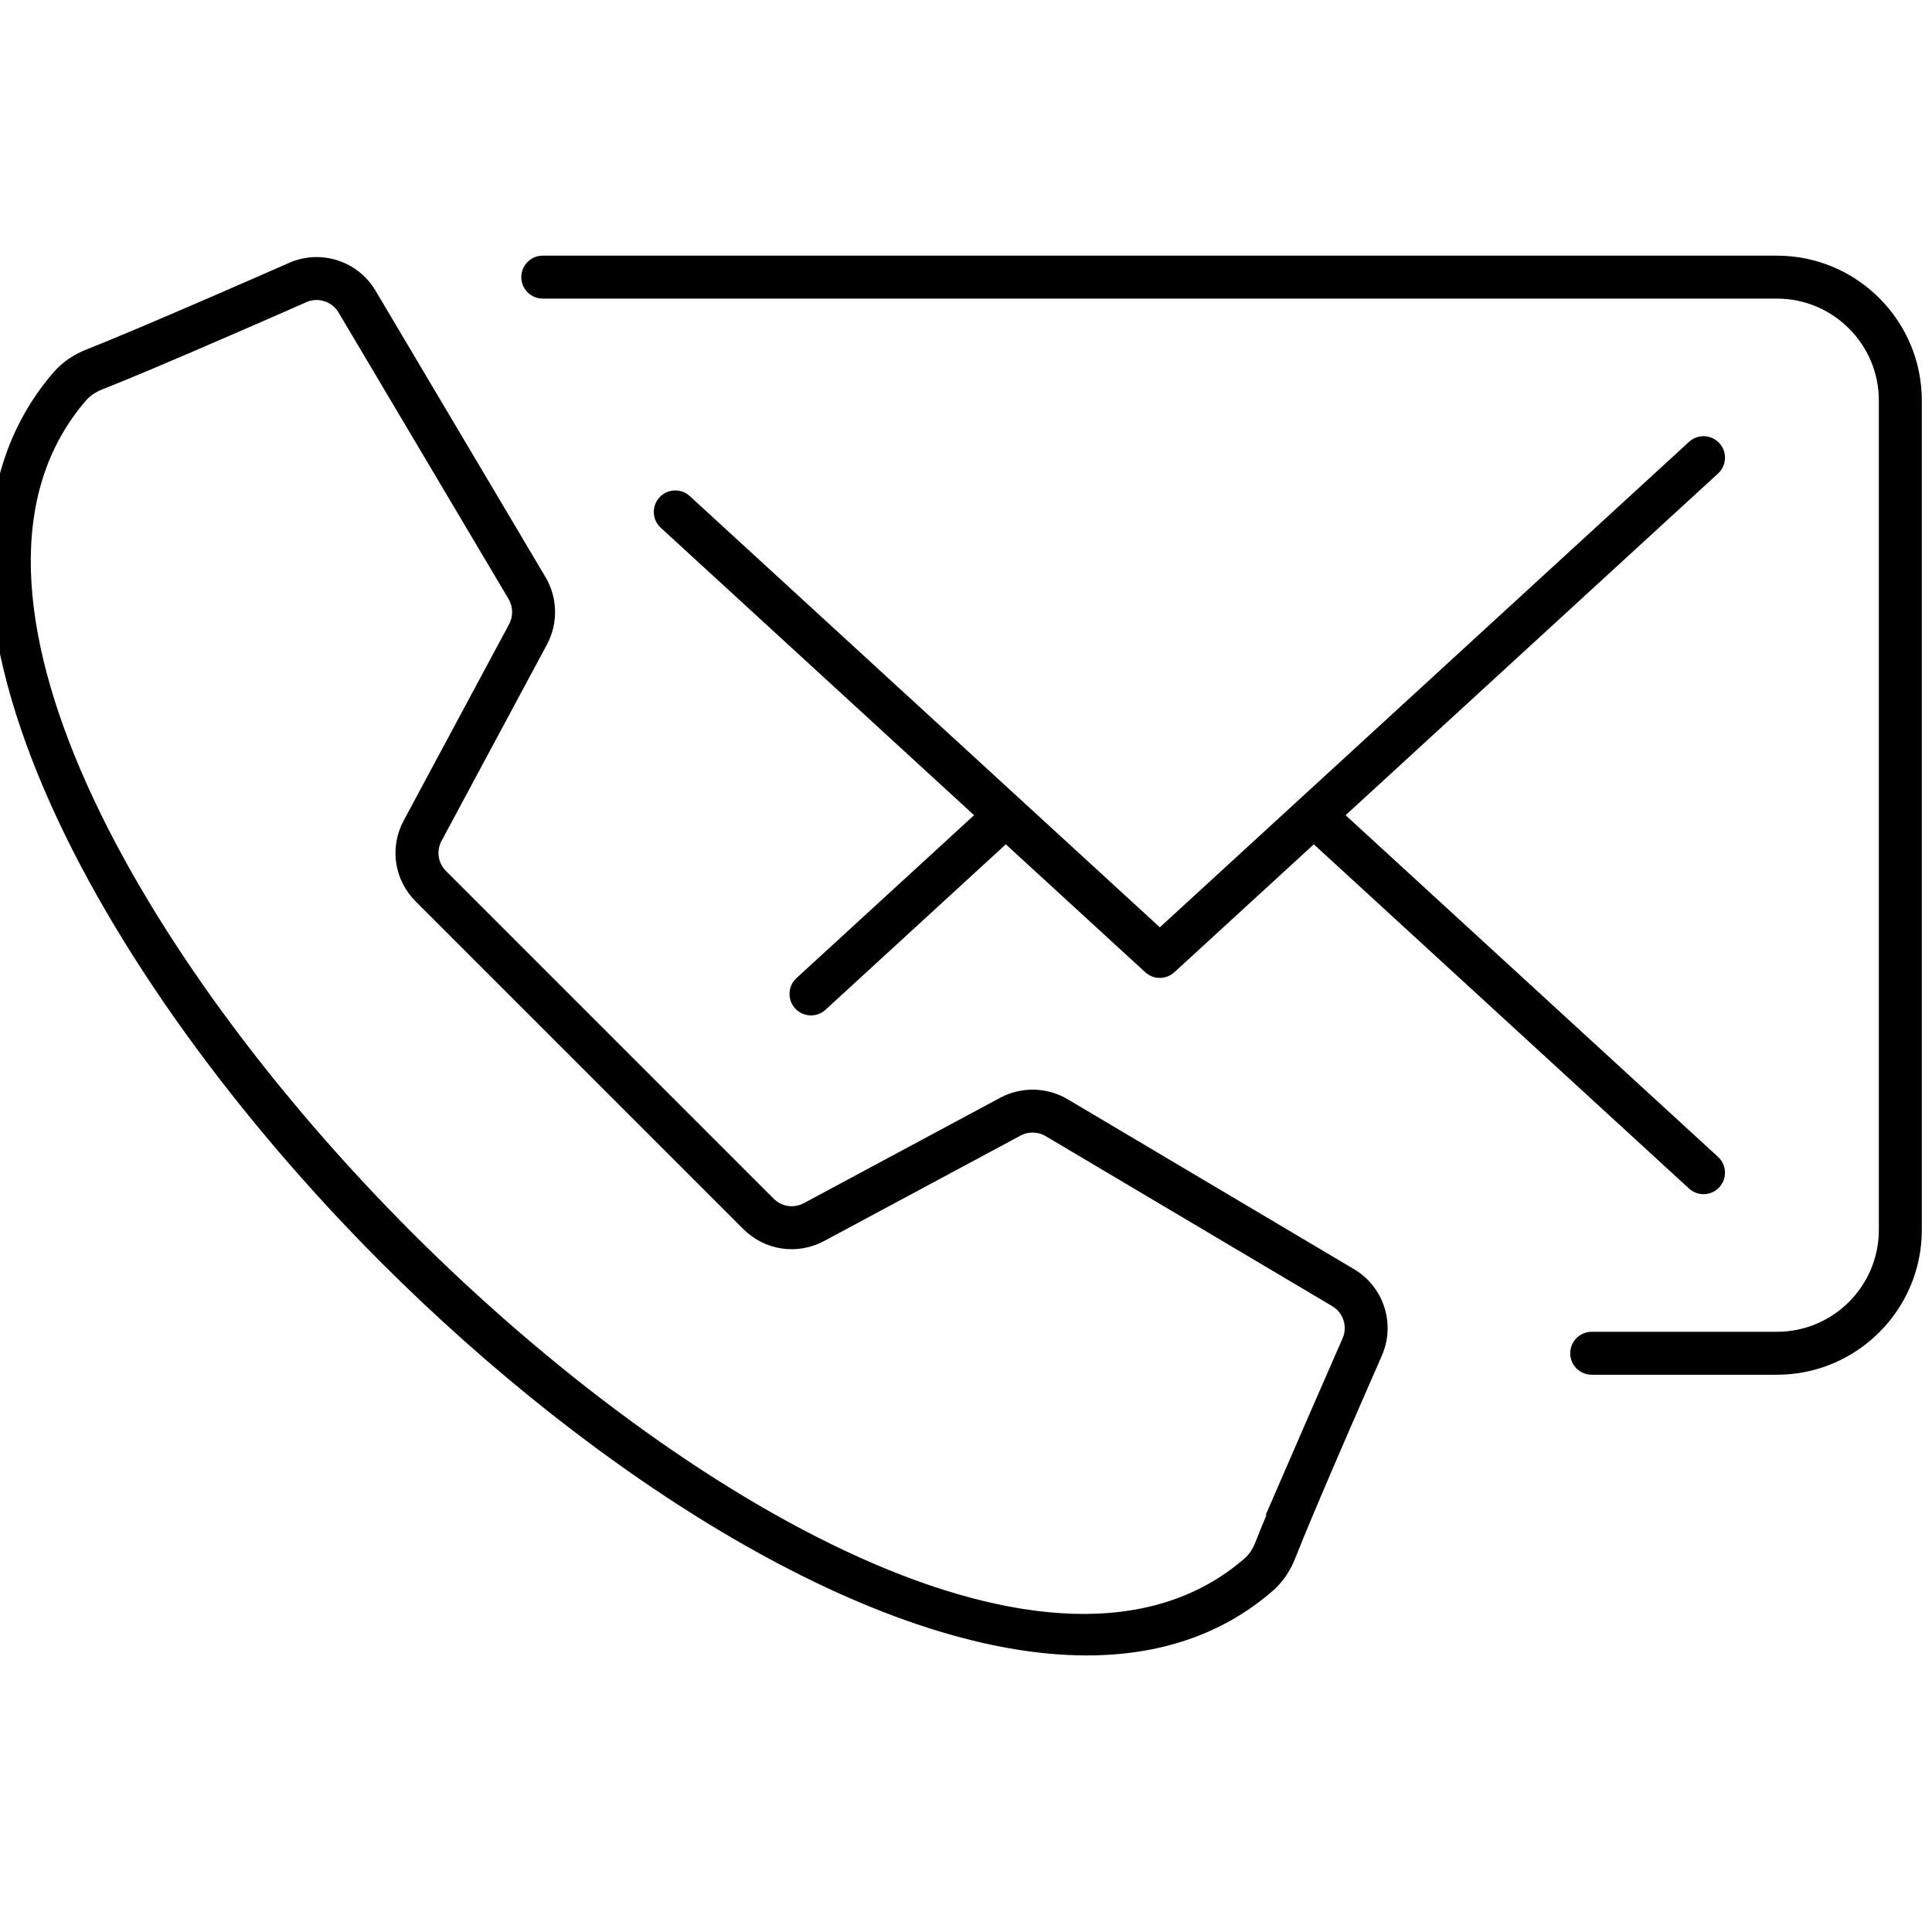<?xml version="1.0" encoding="UTF-8" standalone="no" ?>
<!DOCTYPE svg PUBLIC "-//W3C//DTD SVG 1.1//EN" "http://www.w3.org/Graphics/SVG/1.1/DTD/svg11.dtd">
<svg xmlns="http://www.w3.org/2000/svg" xmlns:xlink="http://www.w3.org/1999/xlink" version="1.1" width="350" height="350" viewBox="0 0 350 350" xml:space="preserve">
<desc>Created with Fabric.js 1.7.22</desc>
<defs>
</defs>
<g id="icon" style="stroke: none; stroke-width: 1; stroke-dasharray: none; stroke-linecap: butt; stroke-linejoin: miter; stroke-miterlimit: 10; fill: none; fill-rule: nonzero; opacity: 1;" transform="translate(-1.944 -1.944) scale(3.89 3.89)" >
	<path d="M 83.252 64.522 h -8.626 c -0.553 0 -1 -0.447 -1 -1 c 0 -0.553 0.447 -1 1 -1 h 8.626 c 2.618 0 4.747 -2.129 4.747 -4.747 V 19.153 c 0 -2.618 -2.129 -4.747 -4.747 -4.747 H 25.776 c -0.552 0 -1 -0.448 -1 -1 s 0.448 -1 1 -1 h 57.476 c 3.721 0 6.748 3.027 6.748 6.748 v 38.621 C 90 61.495 86.973 64.522 83.252 64.522 z" style="stroke: none; stroke-width: 1; stroke-dasharray: none; stroke-linecap: butt; stroke-linejoin: miter; stroke-miterlimit: 10; fill: rgb(0,0,0); fill-rule: nonzero; opacity: 1;" transform=" matrix(1 0 0 1 0 0) " stroke-linecap="round" />
	<path d="M 63.165 38.464 L 80.51 22.551 c 0.407 -0.374 0.435 -1.006 0.062 -1.413 c -0.374 -0.408 -1.009 -0.434 -1.413 -0.061 L 54.514 43.685 l -21.89 -20.081 c -0.407 -0.374 -1.039 -0.346 -1.413 0.061 c -0.374 0.407 -0.346 1.04 0.061 1.413 l 14.591 13.386 l -8.271 7.587 c -0.407 0.374 -0.434 1.007 -0.061 1.413 c 0.197 0.215 0.467 0.324 0.737 0.324 c 0.241 0 0.484 -0.087 0.676 -0.263 l 8.397 -7.705 l 6.496 5.959 c 0.191 0.175 0.434 0.263 0.676 0.263 c 0.242 0 0.484 -0.088 0.676 -0.263 l 6.496 -5.959 L 79.158 55.85 c 0.191 0.176 0.434 0.263 0.676 0.263 c 0.271 0 0.54 -0.109 0.737 -0.324 c 0.373 -0.406 0.346 -1.039 -0.062 -1.413 L 63.165 38.464 z" style="stroke: none; stroke-width: 1; stroke-dasharray: none; stroke-linecap: butt; stroke-linejoin: miter; stroke-miterlimit: 10; fill: rgb(0,0,0); fill-rule: nonzero; opacity: 1;" transform=" matrix(1 0 0 1 0 0) " stroke-linecap="round" />
	<path d="M 51.109 77.594 c -9.933 0 -22.907 -8.348 -32.834 -18.275 C 5.056 46.101 -5.362 27.479 3 17.832 c 0.4 -0.461 0.921 -0.82 1.55 -1.067 c 1.112 -0.436 3.182 -1.31 5.988 -2.527 v 0 c 1.273 -0.552 2.492 -1.086 3.428 -1.498 c 1.473 -0.647 3.201 -0.089 4.022 1.295 l 7.917 13.342 c 0.568 0.956 0.593 2.158 0.067 3.137 l -4.909 9.145 c -0.25 0.466 -0.167 1.03 0.207 1.404 l 15.261 15.261 c 0.374 0.375 0.94 0.456 1.404 0.207 l 9.145 -4.908 c 0.979 -0.526 2.179 -0.5 3.136 0.066 l 13.344 7.918 c 1.384 0.821 1.94 2.55 1.294 4.022 c -0.412 0.936 -0.945 2.155 -1.497 3.427 v 0.001 c -1.241 2.862 -2.092 4.876 -2.528 5.988 c -0.244 0.626 -0.603 1.148 -1.065 1.549 C 57.363 76.676 54.403 77.594 51.109 77.594 z M 11.256 16.106 C 8.43 17.332 6.42 18.18 5.281 18.627 c -0.324 0.127 -0.583 0.3 -0.769 0.515 C -3.012 27.822 7.105 45.32 19.69 57.905 C 32.275 70.49 49.774 80.606 58.454 73.083 c 0.215 -0.187 0.388 -0.444 0.514 -0.768 c 0.136 -0.346 0.311 -0.777 0.523 -1.289 l -0.063 0.063 l 2.105 -4.849 c 0.551 -1.269 1.082 -2.483 1.493 -3.416 c 0.24 -0.547 0.032 -1.191 -0.484 -1.496 L 49.197 53.41 c -0.357 -0.212 -0.803 -0.222 -1.17 -0.025 l -9.144 4.908 c -1.251 0.67 -2.764 0.448 -3.766 -0.555 l -15.261 -15.26 c -1.003 -1.003 -1.226 -2.516 -0.555 -3.766 l 4.909 -9.145 c 0.196 -0.365 0.186 -0.813 -0.025 -1.17 l -7.917 -13.342 c -0.306 -0.516 -0.95 -0.726 -1.497 -0.484 C 13.813 14.992 12.561 15.541 11.256 16.106 L 11.256 16.106 z M 62.373 66.597 l -0.642 -0.642 L 62.373 66.597 z" style="stroke: none; stroke-width: 1; stroke-dasharray: none; stroke-linecap: butt; stroke-linejoin: miter; stroke-miterlimit: 10; fill: rgb(0,0,0); fill-rule: nonzero; opacity: 1;" transform=" matrix(1 0 0 1 0 0) " stroke-linecap="round" />
</g>
</svg>